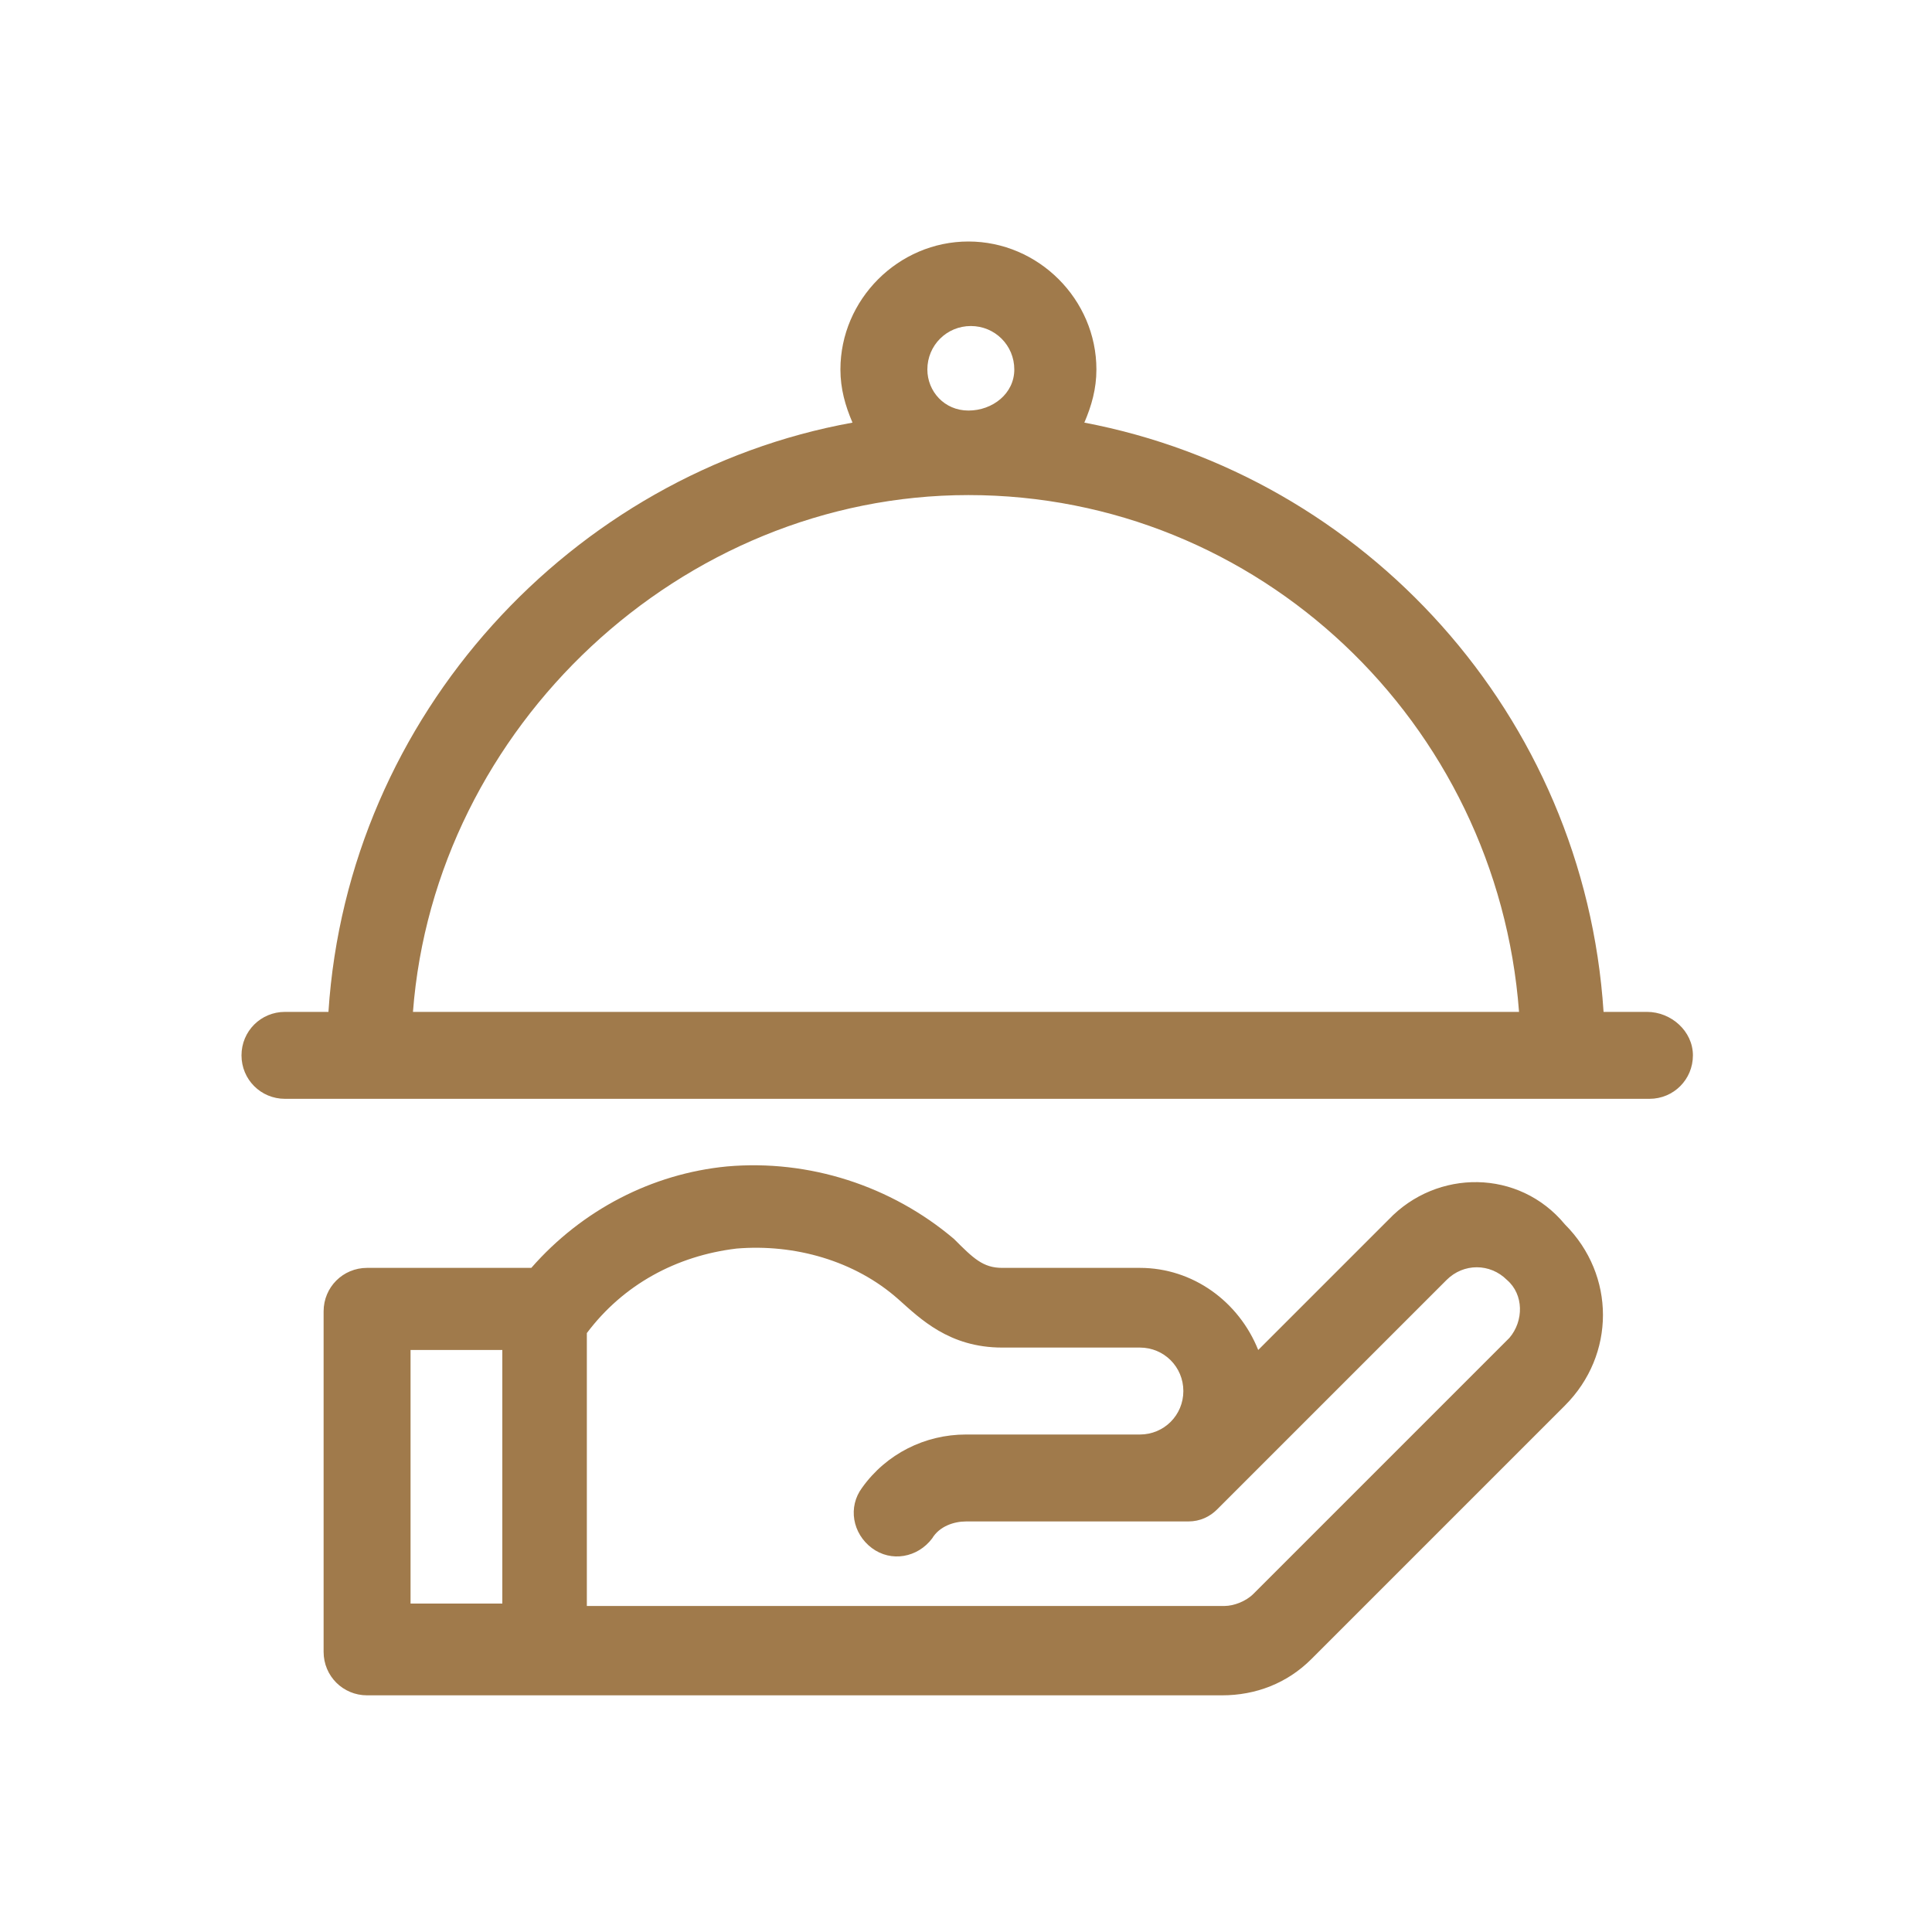 <svg width="80" height="80" viewBox="0 0 80 80" fill="none" xmlns="http://www.w3.org/2000/svg">
<path d="M57.5 50.5L52.1 55.9C51.3 53.9 49.4 52.5 47.2 52.5H41.5C40.7 52.5 40.3 52.1 39.5 51.3C36.9 49.1 33.5 48 30.1 48.3C27 48.6 24.1 50.1 22 52.5H15.2C14.2 52.5 13.4 53.3 13.4 54.3V68.4C13.4 69.4 14.2 70.2 15.2 70.2C16.7 70.2 49.1 70.2 50.6 70.2C52 70.2 53.3 69.7 54.3 68.7L64.8 58.2C66.9 56.1 66.9 52.8 64.8 50.7C62.9 48.4 59.5 48.4 57.5 50.5ZM17 55.9H20.8V66.4H17V55.9ZM62.5 55.4L51.9 66C51.6 66.3 51.1 66.5 50.7 66.5C50.1 66.5 24.9 66.5 24.3 66.5V55.2C25.8 53.2 28 52 30.5 51.7C32.9 51.5 35.4 52.2 37.2 53.8C38.1 54.6 39.3 55.8 41.5 55.8H47.2C48.2 55.8 49 56.6 49 57.6C49 58.6 48.2 59.4 47.2 59.4H40C38.3 59.4 36.7 60.2 35.7 61.6C35.1 62.4 35.3 63.5 36.1 64.1C36.9 64.7 38 64.5 38.6 63.7C38.9 63.2 39.5 63 40 63C41.9 63 47.3 63 49.2 63C49.7 63 50.1 62.8 50.4 62.5L59.9 53C60.6 52.3 61.7 52.3 62.4 53C63.1 53.6 63.1 54.7 62.5 55.4Z" fill="#A07A4B"/>
<path d="M68.2 41.9H66.4C65.6 29.6 56.5 19.7 44.9 17.5C45.2 16.8 45.4 16.1 45.4 15.3C45.4 12.4 43 10 40.1 10C37.2 10 34.8 12.4 34.8 15.3C34.8 16.1 35 16.8 35.3 17.5C23.7 19.6 14.4 29.6 13.6 41.9H11.8C10.8 41.9 10 42.7 10 43.7C10 44.7 10.8 45.5 11.8 45.5H68.3C69.3 45.5 70.1 44.7 70.1 43.7C70.1 42.7 69.2 41.9 68.2 41.9ZM38.4 15.3C38.4 14.3 39.2 13.5 40.2 13.5C41.2 13.5 42 14.3 42 15.3C42 16.3 41.1 17 40.1 17C39.1 17 38.4 16.2 38.4 15.3ZM40.1 20.5C52.1 20.5 62 29.9 62.9 41.9H17.1C18 30.1 28.2 20.5 40.1 20.5Z" fill="#A07A4B"/>
</svg>
